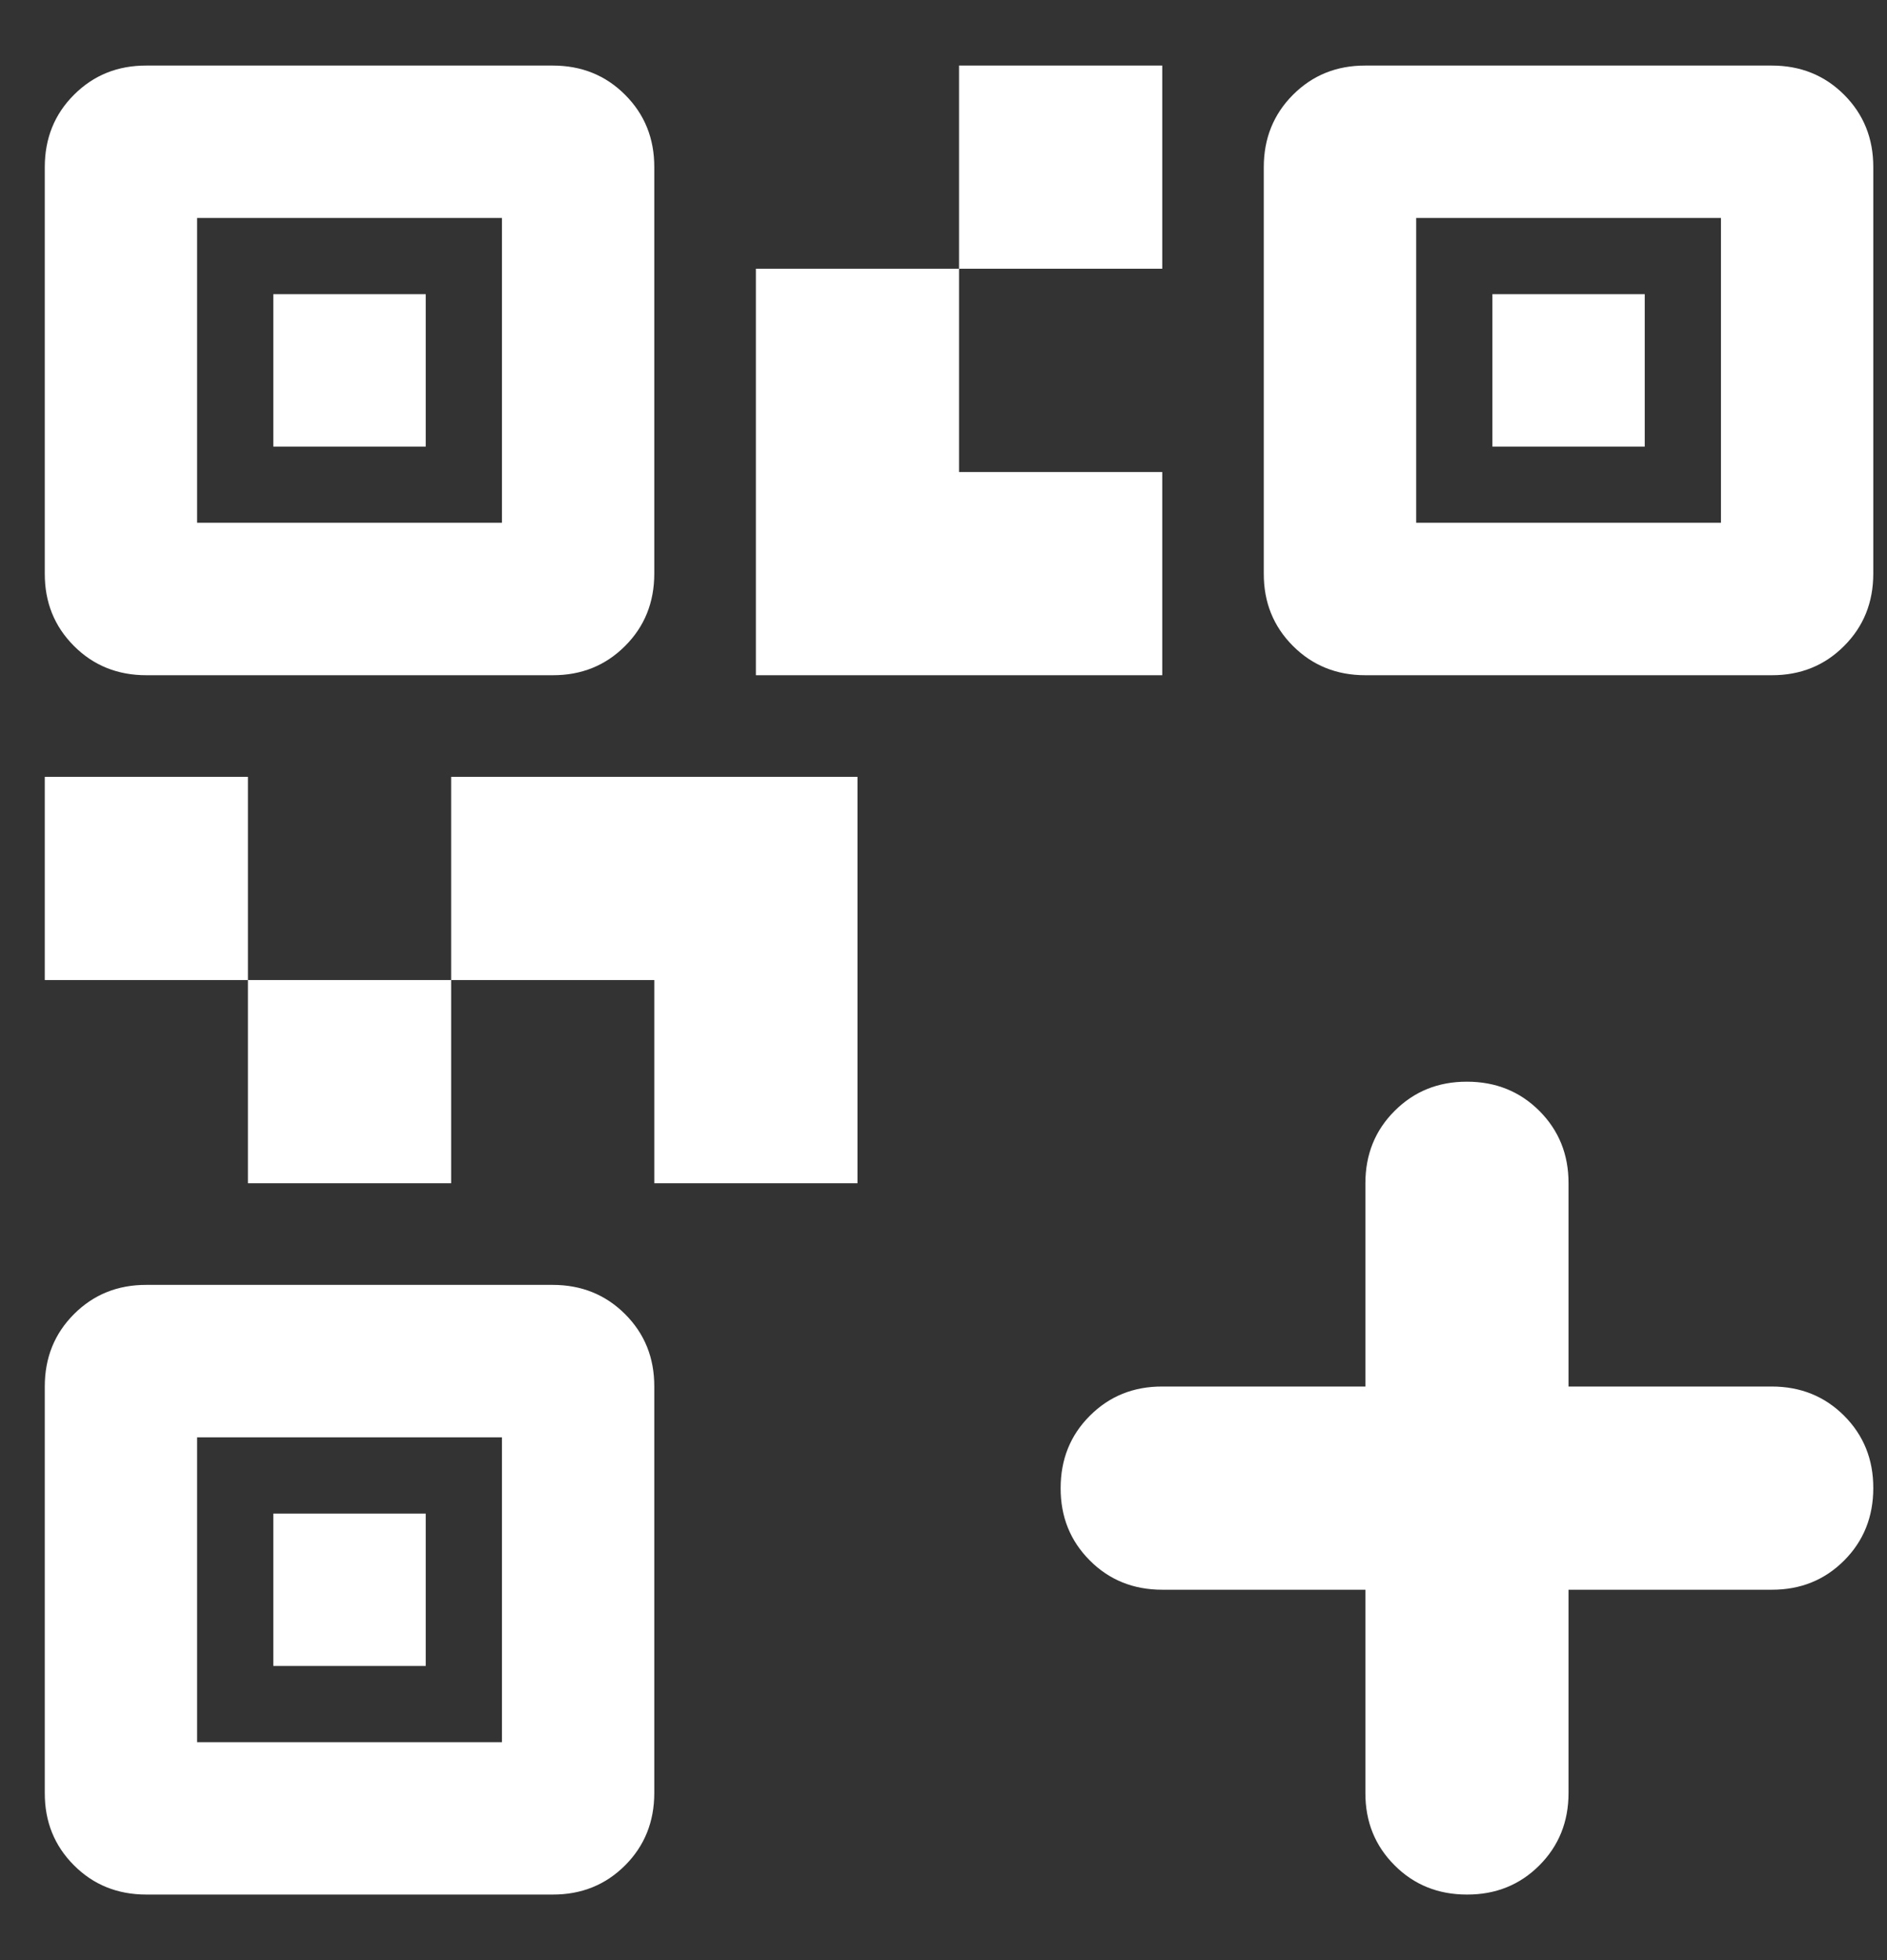<svg width="26" height="27" viewBox="0 0 26 27" fill="none" xmlns="http://www.w3.org/2000/svg">
<rect x="0" y="0" width="26" height="27" fill="#333333" stroke="none"/>
<path d="M3.416 16.299V13.5H6.216V16.299H3.416ZM0.617 13.5V10.701H3.416V13.5H0.617ZM13.214 3.702V0.903H16.014V3.702H13.214ZM2.716 7.201H6.916V3.002H2.716V7.201ZM0.617 7.901V2.303C0.617 1.906 0.751 1.573 1.02 1.305C1.289 1.036 1.621 0.902 2.017 0.903H7.615C8.012 0.903 8.345 1.037 8.613 1.306C8.882 1.575 9.016 1.907 9.015 2.303V7.901C9.015 8.298 8.881 8.631 8.612 8.899C8.343 9.168 8.011 9.302 7.615 9.301H2.017C1.62 9.301 1.287 9.167 1.019 8.898C0.75 8.629 0.616 8.297 0.617 7.901ZM2.716 23.998H6.916V19.799H2.716V23.998ZM0.617 24.698V19.099C0.617 18.702 0.751 18.37 1.02 18.101C1.289 17.832 1.621 17.698 2.017 17.699H7.615C8.012 17.699 8.345 17.834 8.613 18.102C8.882 18.371 9.016 18.703 9.015 19.099V24.698C9.015 25.094 8.881 25.427 8.612 25.696C8.343 25.964 8.011 26.098 7.615 26.097H2.017C1.62 26.097 1.287 25.963 1.019 25.694C0.75 25.425 0.616 25.093 0.617 24.698ZM19.513 7.201H23.712V3.002H19.513V7.201ZM17.413 7.901V2.303C17.413 1.906 17.548 1.573 17.816 1.305C18.085 1.036 18.417 0.902 18.813 0.903H24.412C24.808 0.903 25.141 1.037 25.41 1.306C25.678 1.575 25.812 1.907 25.811 2.303V7.901C25.811 8.298 25.677 8.631 25.408 8.899C25.14 9.168 24.807 9.302 24.412 9.301H18.813C18.416 9.301 18.084 9.167 17.815 8.898C17.546 8.629 17.412 8.297 17.413 7.901ZM9.015 16.299V13.5H6.216V10.701H11.815V16.299H9.015ZM10.415 9.301V3.702H13.214V6.502H16.014V9.301H10.415ZM3.766 6.152V4.052H5.866V6.152H3.766ZM3.766 22.948V20.849H5.866V22.948H3.766ZM20.563 6.152V4.052H22.662V6.152H20.563ZM18.813 21.898H16.014C15.617 21.898 15.284 21.764 15.016 21.495C14.747 21.226 14.613 20.894 14.614 20.498C14.614 20.102 14.748 19.769 15.017 19.501C15.286 19.232 15.618 19.098 16.014 19.099H18.813V16.299C18.813 15.903 18.947 15.57 19.216 15.302C19.485 15.033 19.817 14.899 20.213 14.9C20.609 14.9 20.942 15.034 21.211 15.303C21.479 15.572 21.613 15.904 21.612 16.299V19.099H24.412C24.808 19.099 25.141 19.233 25.41 19.502C25.678 19.771 25.812 20.103 25.811 20.498C25.811 20.895 25.677 21.228 25.408 21.497C25.14 21.765 24.807 21.899 24.412 21.898H21.612V24.698C21.612 25.094 21.478 25.427 21.209 25.696C20.941 25.964 20.608 26.098 20.213 26.097C19.816 26.097 19.483 25.963 19.215 25.694C18.946 25.425 18.812 25.093 18.813 24.698V21.898Z" fill="white"/>
</svg>
